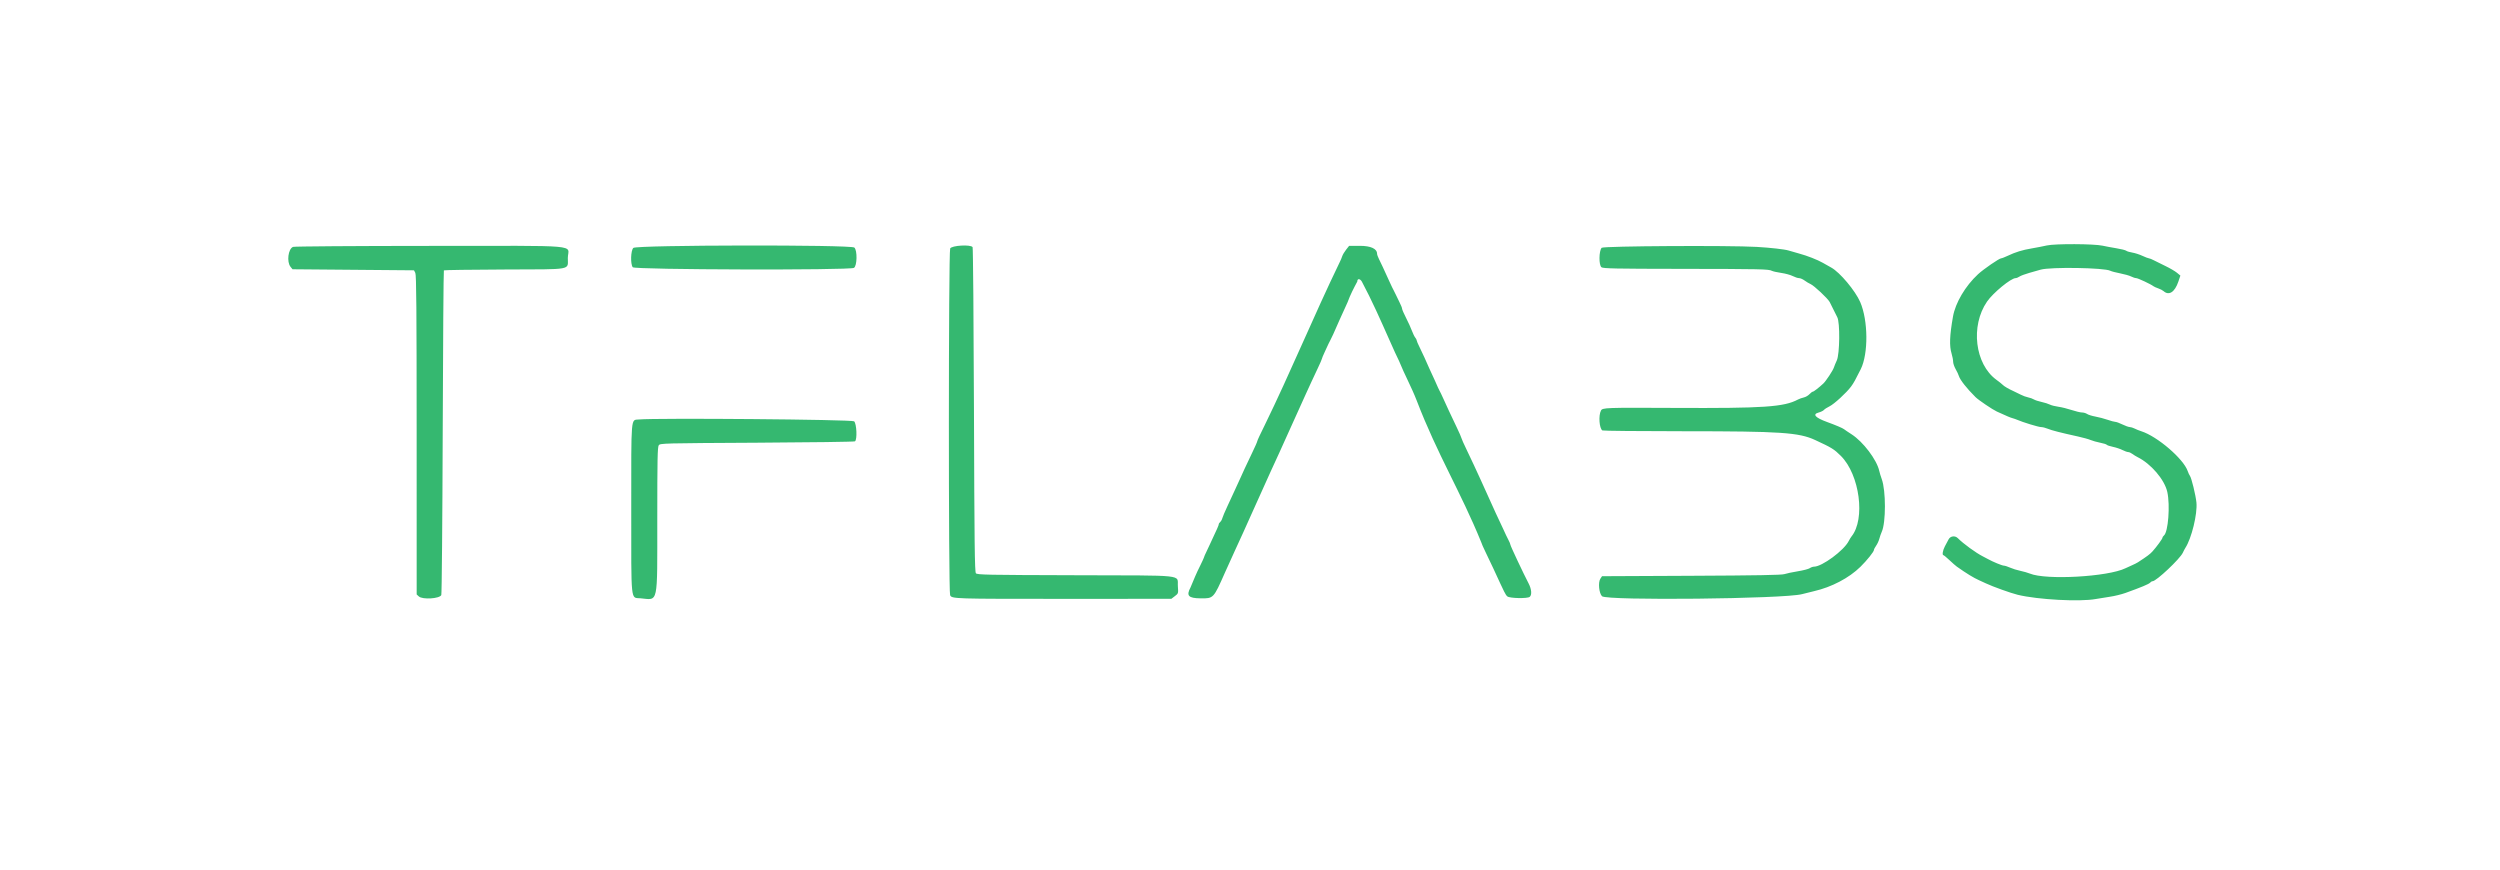 <?xml version="1.0" encoding="UTF-8" standalone="no"?>
<svg
   xmlns:dc="http://purl.org/dc/elements/1.1/"
   xmlns:cc="http://creativecommons.org/ns#"
   xmlns:rdf="http://www.w3.org/1999/02/22-rdf-syntax-ns#"
   xmlns:svg="http://www.w3.org/2000/svg"
   xmlns="http://www.w3.org/2000/svg"
   xmlns:sodipodi="http://sodipodi.sourceforge.net/DTD/sodipodi-0.dtd"
   xmlns:inkscape="http://www.inkscape.org/namespaces/inkscape"
   id="svg"
   width="400"
   height="139.165"
   viewBox="0, 0, 400,139.165"
   version="1.1"
   sodipodi:docname="image2vector.svg"
   inkscape:version="0.92.4 (5da689c313, 2019-01-14)">
  <defs
     id="defs8" />
  <sodipodi:namedview
     pagecolor="#ffffff"
     bordercolor="#666666"
     borderopacity="1"
     objecttolerance="10"
     gridtolerance="10"
     guidetolerance="10"
     inkscape:pageopacity="0"
     inkscape:pageshadow="2"
     inkscape:window-width="1920"
     inkscape:window-height="1017"
     id="namedview6"
     showgrid="false"
     inkscape:zoom="5.68"
     inkscape:cx="197.40236"
     inkscape:cy="64.319821"
     inkscape:window-x="-8"
     inkscape:window-y="-8"
     inkscape:window-maximized="1"
     inkscape:current-layer="svgg" />
  <g
     id="svgg">
    <path
       id="path0"
       d="m 327.5,39.272 c -0.596,0.136 -1.683,0.349 -2.417,0.472 -1.506,0.253 -2.609,0.593 -3.85,1.184 -0.467,0.223 -0.94,0.405 -1.05,0.405 -0.301,0 -2.825,1.737 -3.697,2.543 -2.031,1.881 -3.622,4.572 -4.01,6.783 -0.537,3.061 -0.598,4.676 -0.224,5.909 0.136,0.45 0.248,1.037 0.248,1.304 0,0.267 0.18,0.799 0.399,1.182 0.22,0.383 0.456,0.884 0.524,1.113 0.186,0.62 1.275,2.001 2.66,3.372 0.486,0.481 2.733,2.001 3.417,2.312 1.737,0.789 2.132,0.956 2.5,1.056 0.229,0.063 0.567,0.18 0.75,0.261 0.881,0.39 3.423,1.165 3.817,1.165 0.244,0 0.723,0.119 1.063,0.263 0.612,0.26 2.102,0.642 4.87,1.248 0.779,0.171 1.679,0.422 2,0.559 0.321,0.136 1.013,0.331 1.539,0.434 0.525,0.102 0.995,0.25 1.044,0.33 0.049,0.079 0.492,0.227 0.983,0.329 0.491,0.102 1.181,0.332 1.532,0.512 0.352,0.179 0.763,0.325 0.915,0.325 0.151,0 0.454,0.135 0.673,0.299 0.218,0.164 0.585,0.39 0.814,0.503 2.158,1.063 4.343,3.623 4.771,5.59 0.469,2.154 0.142,6.391 -0.536,6.954 -0.129,0.107 -0.235,0.265 -0.235,0.351 0,0.176 -0.94,1.465 -1.611,2.209 -0.383,0.425 -0.868,0.786 -2.312,1.723 -0.18,0.116 -0.589,0.324 -0.91,0.461 -0.321,0.137 -0.809,0.36 -1.084,0.495 -2.809,1.377 -12.732,1.929 -15.312,0.851 -0.315,-0.131 -0.999,-0.327 -1.521,-0.436 -0.521,-0.108 -1.259,-0.338 -1.64,-0.511 -0.381,-0.173 -0.829,-0.316 -0.995,-0.318 -0.282,-0.004 -1.772,-0.619 -2.532,-1.045 -0.183,-0.103 -0.557,-0.3 -0.831,-0.438 -1.104,-0.558 -3.097,-2.009 -4.006,-2.918 -0.44,-0.44 -1.182,-0.345 -1.465,0.189 -0.134,0.252 -0.402,0.755 -0.596,1.118 -0.347,0.652 -0.469,1.421 -0.227,1.426 0.069,0.002 0.5,0.358 0.957,0.792 0.458,0.434 0.991,0.901 1.186,1.039 1.578,1.114 2.67,1.782 3.566,2.18 0.229,0.102 0.716,0.326 1.083,0.498 1.128,0.53 3.998,1.559 5.083,1.823 3.208,0.781 9.965,1.146 12.5,0.675 0.504,-0.094 1.517,-0.257 2.25,-0.362 0.734,-0.105 1.859,-0.38 2.5,-0.611 2.498,-0.896 3.749,-1.418 3.933,-1.639 0.105,-0.127 0.283,-0.231 0.394,-0.231 0.592,0 4.388,-3.576 4.842,-4.56 0.133,-0.288 0.315,-0.636 0.405,-0.773 0.991,-1.514 1.95,-5.439 1.773,-7.256 -0.115,-1.179 -0.792,-3.955 -1.042,-4.274 -0.095,-0.121 -0.254,-0.46 -0.352,-0.753 -0.656,-1.952 -4.853,-5.559 -7.427,-6.382 -0.353,-0.113 -0.84,-0.309 -1.083,-0.436 -0.244,-0.127 -0.593,-0.233 -0.776,-0.237 -0.183,-0.003 -0.708,-0.191 -1.167,-0.416 -0.458,-0.225 -0.966,-0.411 -1.129,-0.411 -0.163,-10e-4 -0.72,-0.151 -1.239,-0.334 -0.519,-0.182 -1.394,-0.413 -1.945,-0.513 -0.551,-0.1 -1.153,-0.288 -1.339,-0.418 -0.186,-0.13 -0.552,-0.237 -0.814,-0.237 -0.261,0 -1.013,-0.179 -1.671,-0.398 -0.658,-0.219 -1.609,-0.453 -2.113,-0.52 -0.504,-0.067 -1.119,-0.225 -1.366,-0.352 -0.248,-0.126 -0.847,-0.315 -1.332,-0.419 -0.485,-0.104 -1.032,-0.284 -1.217,-0.4 -0.184,-0.117 -0.597,-0.265 -0.918,-0.329 -0.321,-0.065 -0.846,-0.257 -1.167,-0.427 -0.321,-0.169 -0.846,-0.425 -1.166,-0.568 -0.778,-0.346 -1.539,-0.794 -1.748,-1.027 -0.093,-0.104 -0.544,-0.463 -1.002,-0.798 -3.433,-2.509 -4.164,-8.608 -1.498,-12.495 0.965,-1.408 3.836,-3.766 4.586,-3.767 0.14,0 0.41,-0.109 0.601,-0.243 0.19,-0.133 0.901,-0.399 1.578,-0.592 0.678,-0.192 1.495,-0.424 1.816,-0.516 1.59,-0.456 10.229,-0.318 11.157,0.179 0.179,0.096 0.887,0.282 1.573,0.413 0.686,0.131 1.473,0.356 1.75,0.499 0.277,0.143 0.638,0.26 0.803,0.261 0.283,0 2.346,0.967 2.772,1.299 0.107,0.083 0.453,0.238 0.768,0.345 0.314,0.106 0.689,0.298 0.833,0.427 0.869,0.783 1.806,0.186 2.381,-1.515 l 0.324,-0.96 -0.556,-0.458 C 348,43.387 347.188,42.91 346.5,42.58 c -0.687,-0.33 -1.527,-0.745 -1.866,-0.923 -0.339,-0.178 -0.7,-0.324 -0.802,-0.324 -0.102,0 -0.575,-0.18 -1.051,-0.401 -0.475,-0.221 -1.202,-0.454 -1.614,-0.519 -0.413,-0.065 -0.849,-0.197 -0.968,-0.294 -0.12,-0.097 -0.833,-0.276 -1.584,-0.398 -0.751,-0.122 -1.74,-0.306 -2.198,-0.41 -1.354,-0.307 -7.626,-0.334 -8.917,-0.039 M 46.886,39.501 c -0.779,0.314 -1.041,2.398 -0.401,3.189 l 0.319,0.393 9.718,0.084 9.718,0.083 0.211,0.417 c 0.167,0.33 0.211,5.701 0.213,25.932 l 0.003,25.516 0.352,0.318 c 0.59,0.532 3.301,0.364 3.588,-0.223 0.078,-0.161 0.18,-11.893 0.226,-26.071 0.046,-14.178 0.13,-25.824 0.186,-25.88 0.056,-0.056 4.422,-0.118 9.702,-0.139 11.109,-0.042 10.11,0.14 10.13,-1.848 0.023,-2.183 2.8,-1.94 -22.085,-1.928 -11.977,0.006 -21.677,0.076 -21.88,0.157 m 54.447,0.166 c -0.417,0.417 -0.484,2.563 -0.096,3.093 0.296,0.404 34.654,0.502 35.388,0.1 0.516,-0.282 0.57,-2.799 0.07,-3.251 -0.523,-0.474 -34.886,-0.418 -35.362,0.058 m 50.694,0.091 c -0.27,0.591 -0.279,54.871 -0.01,55.462 0.272,0.597 0.36,0.6 18.733,0.596 l 16.664,-0.005 0.564,-0.43 c 0.563,-0.429 0.563,-0.43 0.481,-1.586 -0.136,-1.898 1.661,-1.705 -16.364,-1.757 -14.313,-0.041 -15.747,-0.069 -15.952,-0.317 -0.188,-0.226 -0.241,-4.701 -0.31,-26.122 -0.046,-14.217 -0.144,-25.943 -0.218,-26.057 -0.296,-0.458 -3.366,-0.273 -3.588,0.216 m 63.343,0.2 c -0.271,0.344 -0.548,0.813 -0.617,1.042 -0.068,0.229 -0.26,0.679 -0.425,1 -4.109,8.488 -7.881,17.66 -11.998,26.076 -0.64,1.279 -1.163,2.404 -1.163,2.5 0,0.096 -0.381,0.961 -0.847,1.924 -0.467,0.962 -0.982,2.05 -1.146,2.417 -0.165,0.366 -0.488,1.079 -0.72,1.583 -0.231,0.504 -0.626,1.367 -0.877,1.917 -0.25,0.55 -0.783,1.7 -1.183,2.556 -0.401,0.856 -0.773,1.734 -0.827,1.951 -0.055,0.218 -0.205,0.483 -0.333,0.59 -0.129,0.106 -0.234,0.272 -0.234,0.368 0,0.159 -0.244,0.713 -1.413,3.201 -0.216,0.459 -0.586,1.247 -0.823,1.753 -0.191,0.587 -0.507,1.184 -0.742,1.683 -0.591,1.163 -1.06,2.311 -1.544,3.479 -0.705,1.315 -0.337,1.715 1.598,1.736 2.097,0.024 2.071,0.05 3.93,-4.151 0.549,-1.241 1.306,-2.913 1.661,-3.666 0.537,-1.144 1.95,-4.257 2.496,-5.5 1.03,-2.28 2.082,-4.592 3.079,-6.834 1.971,-4.233 3.935,-8.725 5.671,-12.5 0.212,-0.458 0.59,-1.283 0.84,-1.833 0.249,-0.55 0.745,-1.609 1.1,-2.352 0.356,-0.744 0.647,-1.413 0.647,-1.487 0,-0.074 0.216,-0.591 0.479,-1.148 0.264,-0.557 0.526,-1.126 0.583,-1.263 0.056,-0.138 0.172,-0.363 0.256,-0.5 0.165,-0.269 0.651,-1.337 1.517,-3.333 0.298,-0.688 0.87,-1.945 1.27,-2.793 0.442,-1.219 0.987,-2.258 1.562,-3.332 0,-0.5 0.414,-0.498 0.724,0.004 1.601,2.995 3.021,6.216 4.275,9.037 0.973,2.193 1.222,2.738 1.678,3.667 0.905,2.236 1.954,4.097 2.823,6.328 3.324,8.675 7.064,14.635 10.331,22.689 -0.002,0.082 0.343,0.862 0.766,1.733 0.422,0.871 0.941,1.958 1.152,2.417 1.918,4.164 1.947,4.222 2.26,4.507 0.343,0.312 3.219,0.371 3.577,0.073 0.37,-0.307 0.298,-1.232 -0.165,-2.122 -0.857,-1.645 -2.921,-6.033 -2.921,-6.209 0,-0.101 -0.149,-0.461 -0.331,-0.8 -0.182,-0.339 -0.529,-1.066 -0.771,-1.616 -0.243,-0.55 -0.806,-1.753 -1.253,-2.672 -1.545,-3.425 -3.246,-7.216 -4.632,-10.078 -0.466,-0.963 -0.847,-1.817 -0.847,-1.898 0,-0.082 -0.345,-0.869 -0.766,-1.75 -0.992,-2.075 -1.594,-3.364 -2.148,-4.602 -0.246,-0.55 -0.517,-1.113 -0.601,-1.25 -0.084,-0.138 -0.194,-0.363 -0.244,-0.5 -0.049,-0.138 -0.266,-0.625 -0.48,-1.083 -0.527,-1.122 -1.303,-2.837 -1.692,-3.736 -0.175,-0.405 -0.525,-1.144 -0.777,-1.642 -0.252,-0.498 -0.458,-0.986 -0.458,-1.084 0,-0.099 -0.103,-0.297 -0.228,-0.442 -0.124,-0.145 -0.366,-0.638 -0.536,-1.096 -0.169,-0.459 -0.592,-1.388 -0.939,-2.065 -0.347,-0.677 -0.631,-1.335 -0.631,-1.461 0,-0.127 -0.183,-0.585 -0.408,-1.019 -0.225,-0.434 -0.487,-0.976 -0.583,-1.205 -0.096,-0.229 -0.245,-0.53 -0.33,-0.667 -0.086,-0.138 -0.394,-0.775 -0.685,-1.417 -0.957,-2.108 -1.368,-2.991 -1.683,-3.616 -0.171,-0.339 -0.311,-0.724 -0.311,-0.855 0,-0.819 -0.996,-1.279 -2.767,-1.279 h -1.705 l -0.491,0.625 m 40.899,-0.312 c -0.452,0.499 -0.473,2.79 -0.029,3.116 0.273,0.201 2.238,0.241 12.5,0.254 13.037,0.018 14.248,0.044 14.745,0.309 0.177,0.095 0.856,0.248 1.509,0.341 0.653,0.092 1.481,0.318 1.84,0.501 0.359,0.183 0.817,0.333 1.019,0.333 0.201,0 0.598,0.171 0.881,0.381 0.284,0.209 0.716,0.467 0.961,0.573 0.557,0.242 2.724,2.272 3.051,2.859 0.134,0.24 0.4,0.774 0.591,1.187 0.191,0.413 0.472,0.975 0.625,1.25 0.455,0.819 0.401,5.894 -0.074,6.917 -0.191,0.412 -0.401,0.923 -0.466,1.134 -0.143,0.468 -1.268,2.172 -1.696,2.57 -0.724,0.672 -1.531,1.296 -1.677,1.296 -0.087,0 -0.33,0.183 -0.541,0.408 -0.211,0.224 -0.618,0.458 -0.904,0.519 -0.286,0.061 -0.708,0.211 -0.937,0.333 -2.231,1.19 -5.476,1.41 -19.75,1.338 -11.047,-0.055 -11.515,-0.038 -11.759,0.419 -0.424,0.79 -0.275,2.866 0.227,3.185 0.109,0.069 5.973,0.127 13.032,0.129 15.504,0.003 18.389,0.196 21,1.402 2.653,1.225 3.051,1.471 4.13,2.551 3.009,3.015 3.943,10.104 1.695,12.882 -0.111,0.138 -0.317,0.475 -0.457,0.75 -0.765,1.501 -4.266,4.081 -5.54,4.083 -0.185,0 -0.493,0.109 -0.682,0.242 -0.19,0.133 -1.05,0.356 -1.912,0.497 -0.862,0.14 -1.83,0.344 -2.151,0.454 -0.428,0.146 -4.391,0.217 -14.88,0.266 l -14.296,0.068 -0.268,0.409 c -0.383,0.584 -0.217,2.311 0.268,2.796 0.727,0.727 29.177,0.428 32.009,-0.337 0.504,-0.136 1.367,-0.35 1.917,-0.476 2.809,-0.644 5.606,-2.113 7.422,-3.899 1.051,-1.033 2.161,-2.422 2.161,-2.703 0,-0.1 0.157,-0.402 0.348,-0.67 0.192,-0.269 0.422,-0.768 0.511,-1.109 0.089,-0.342 0.267,-0.849 0.394,-1.129 0.67,-1.472 0.668,-6.592 -0.003,-8.411 -0.152,-0.411 -0.334,-1.01 -0.405,-1.331 -0.393,-1.774 -2.584,-4.668 -4.428,-5.848 -0.55,-0.352 -1.089,-0.716 -1.198,-0.809 -0.198,-0.17 -1.311,-0.643 -2.724,-1.158 -1.895,-0.691 -2.379,-1.235 -1.347,-1.513 0.356,-0.096 0.737,-0.282 0.846,-0.415 0.11,-0.132 0.517,-0.393 0.903,-0.581 0.727,-0.351 2.704,-2.166 3.437,-3.154 0.409,-0.552 0.717,-1.105 1.553,-2.787 1.231,-2.475 1.189,-7.795 -0.084,-10.735 -0.789,-1.821 -3.261,-4.768 -4.633,-5.521 -0.322,-0.177 -0.924,-0.516 -1.336,-0.754 -0.867,-0.499 -2.514,-1.143 -3.834,-1.5 -0.504,-0.136 -1.254,-0.351 -1.666,-0.478 -0.626,-0.193 -2.891,-0.45 -5.084,-0.577 -4.425,-0.257 -24.557,-0.141 -24.814,0.143 M 102.211,67.118 C 100.917,67.242 101,66.264 101,81.363 c 0,15.387 -0.12,14.22 1.476,14.364 2.901,0.262 2.685,1.27 2.688,-12.57 0.002,-9.746 0.04,-11.645 0.239,-11.917 0.231,-0.315 0.636,-0.325 15.709,-0.407 8.509,-0.046 15.565,-0.144 15.68,-0.218 0.384,-0.248 0.276,-2.835 -0.134,-3.206 C 136.335,67.116 105,66.852 102.211,67.118"
       inkscape:connector-curvature="0"
       style="fill:#35b870;fill-rule:evenodd;stroke:none"
       sodipodi:nodetypes="cccscccsccccccscccccscsccccsccscccscccsccccccccccccscccccccccccssssscsccccccccccccssccccccccsscccsccccccccccccssccccccccccccccccccccccccscccccccsccccccccccccsccccccccccccccccsscccsccccccssccsssscccsscccccccsscccsccccscsccccccccccccccccscccscccccccccccccccccccccsccccccc" />
  </g>
</svg>
